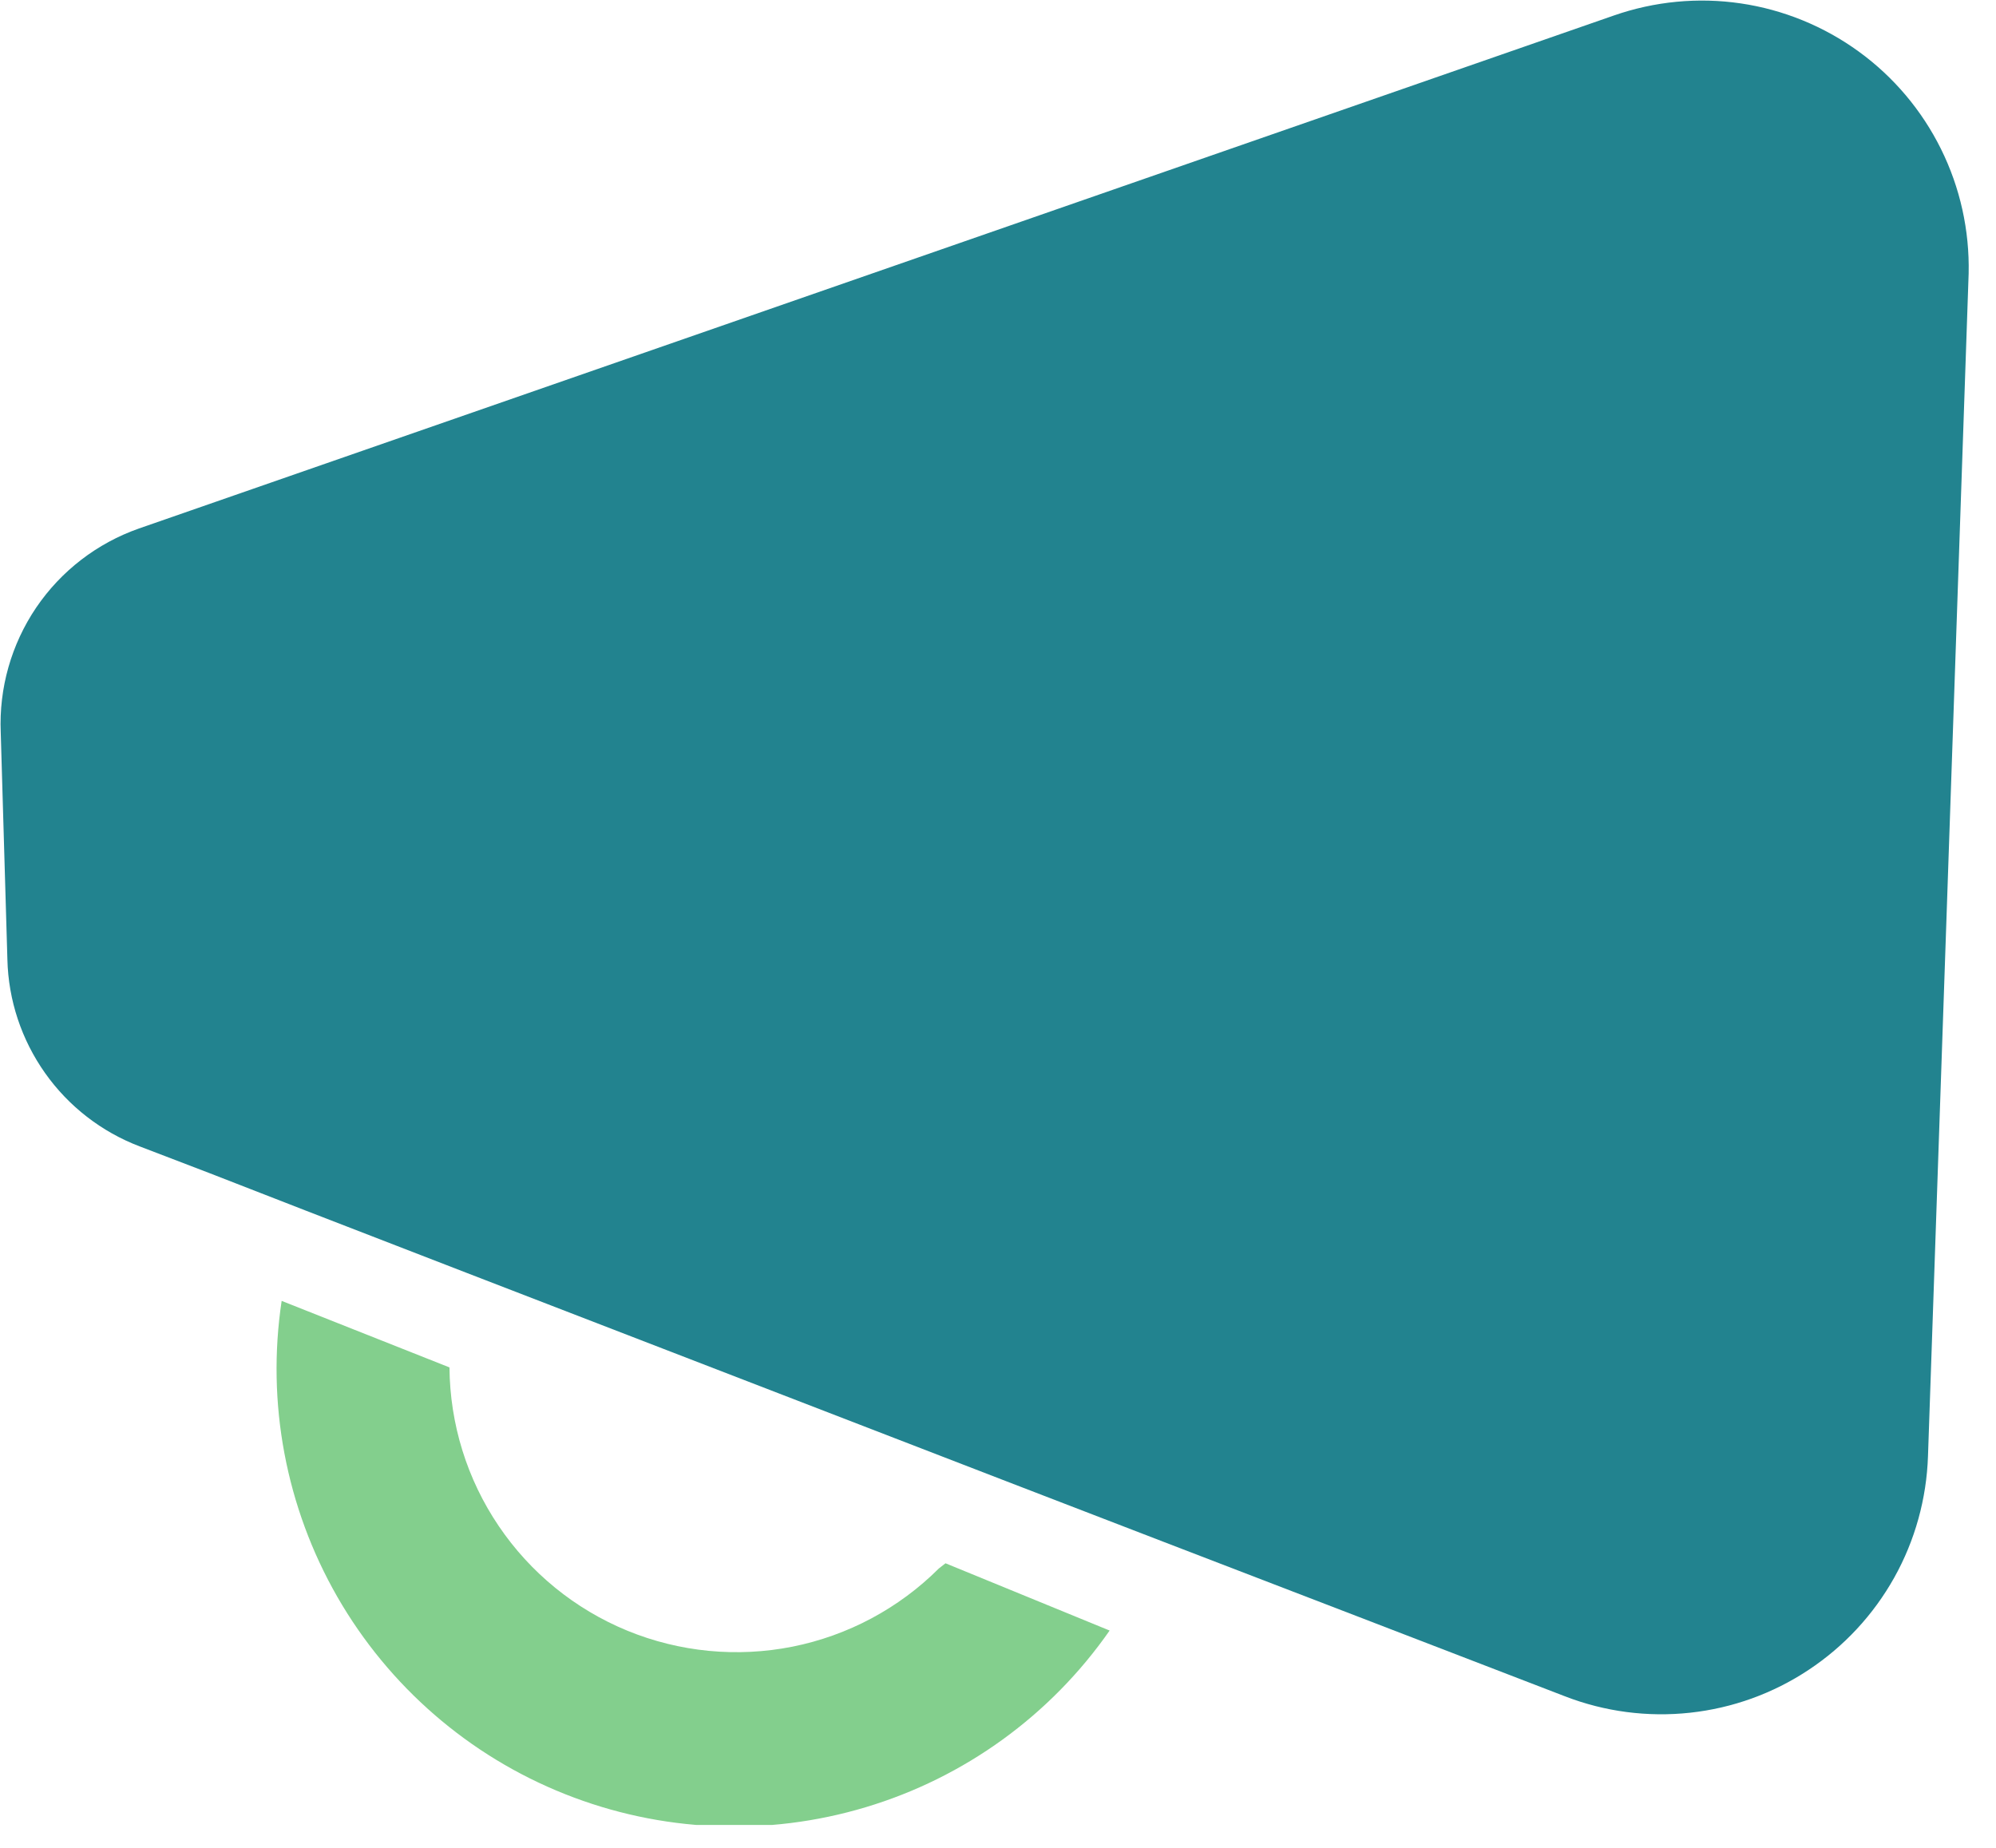 <svg width="27" height="25" viewBox="0 0 27 25" fill="none" xmlns="http://www.w3.org/2000/svg">
<g clip-path="url(#clip0_2722_8)">
<path d="M12.7 21.22C12.159 21.76 11.47 22.128 10.72 22.278C9.97 22.427 9.193 22.352 8.486 22.062C7.778 21.771 7.173 21.278 6.745 20.644C6.317 20.011 6.086 19.265 6.08 18.5L3.81 17.6C3.602 18.981 3.868 20.392 4.563 21.604C5.259 22.815 6.343 23.756 7.641 24.272C8.939 24.789 10.373 24.852 11.711 24.45C13.049 24.049 14.212 23.206 15.01 22.06L12.79 21.15L12.7 21.22Z" fill="#83CF8D"/>
<path d="M21.83 0.21L1.88 7.15C1.313 7.349 0.826 7.724 0.489 8.221C0.153 8.718 -0.015 9.31 0.01 9.91L0.1 12.98C0.113 13.532 0.291 14.067 0.61 14.518C0.928 14.968 1.374 15.314 1.89 15.51L2.83 15.87L4.14 16.38L6.31 17.22L13.56 20.02L15.74 20.86L18.34 21.86L21.17 22.95C21.707 23.158 22.287 23.234 22.86 23.172C23.434 23.11 23.983 22.912 24.464 22.593C24.945 22.275 25.343 21.846 25.624 21.343C25.905 20.84 26.061 20.276 26.08 19.7L26.63 3.7C26.643 3.117 26.515 2.539 26.256 2.016C25.997 1.493 25.616 1.041 25.144 0.698C24.672 0.355 24.124 0.131 23.547 0.046C22.97 -0.039 22.381 0.018 21.83 0.21Z" fill="#22838F"/>
</g>
<defs>
<clipPath id="clip0_2722_8">
<rect width="26.63" height="24.69" fill="white"/>
</clipPath>
</defs>
</svg>
